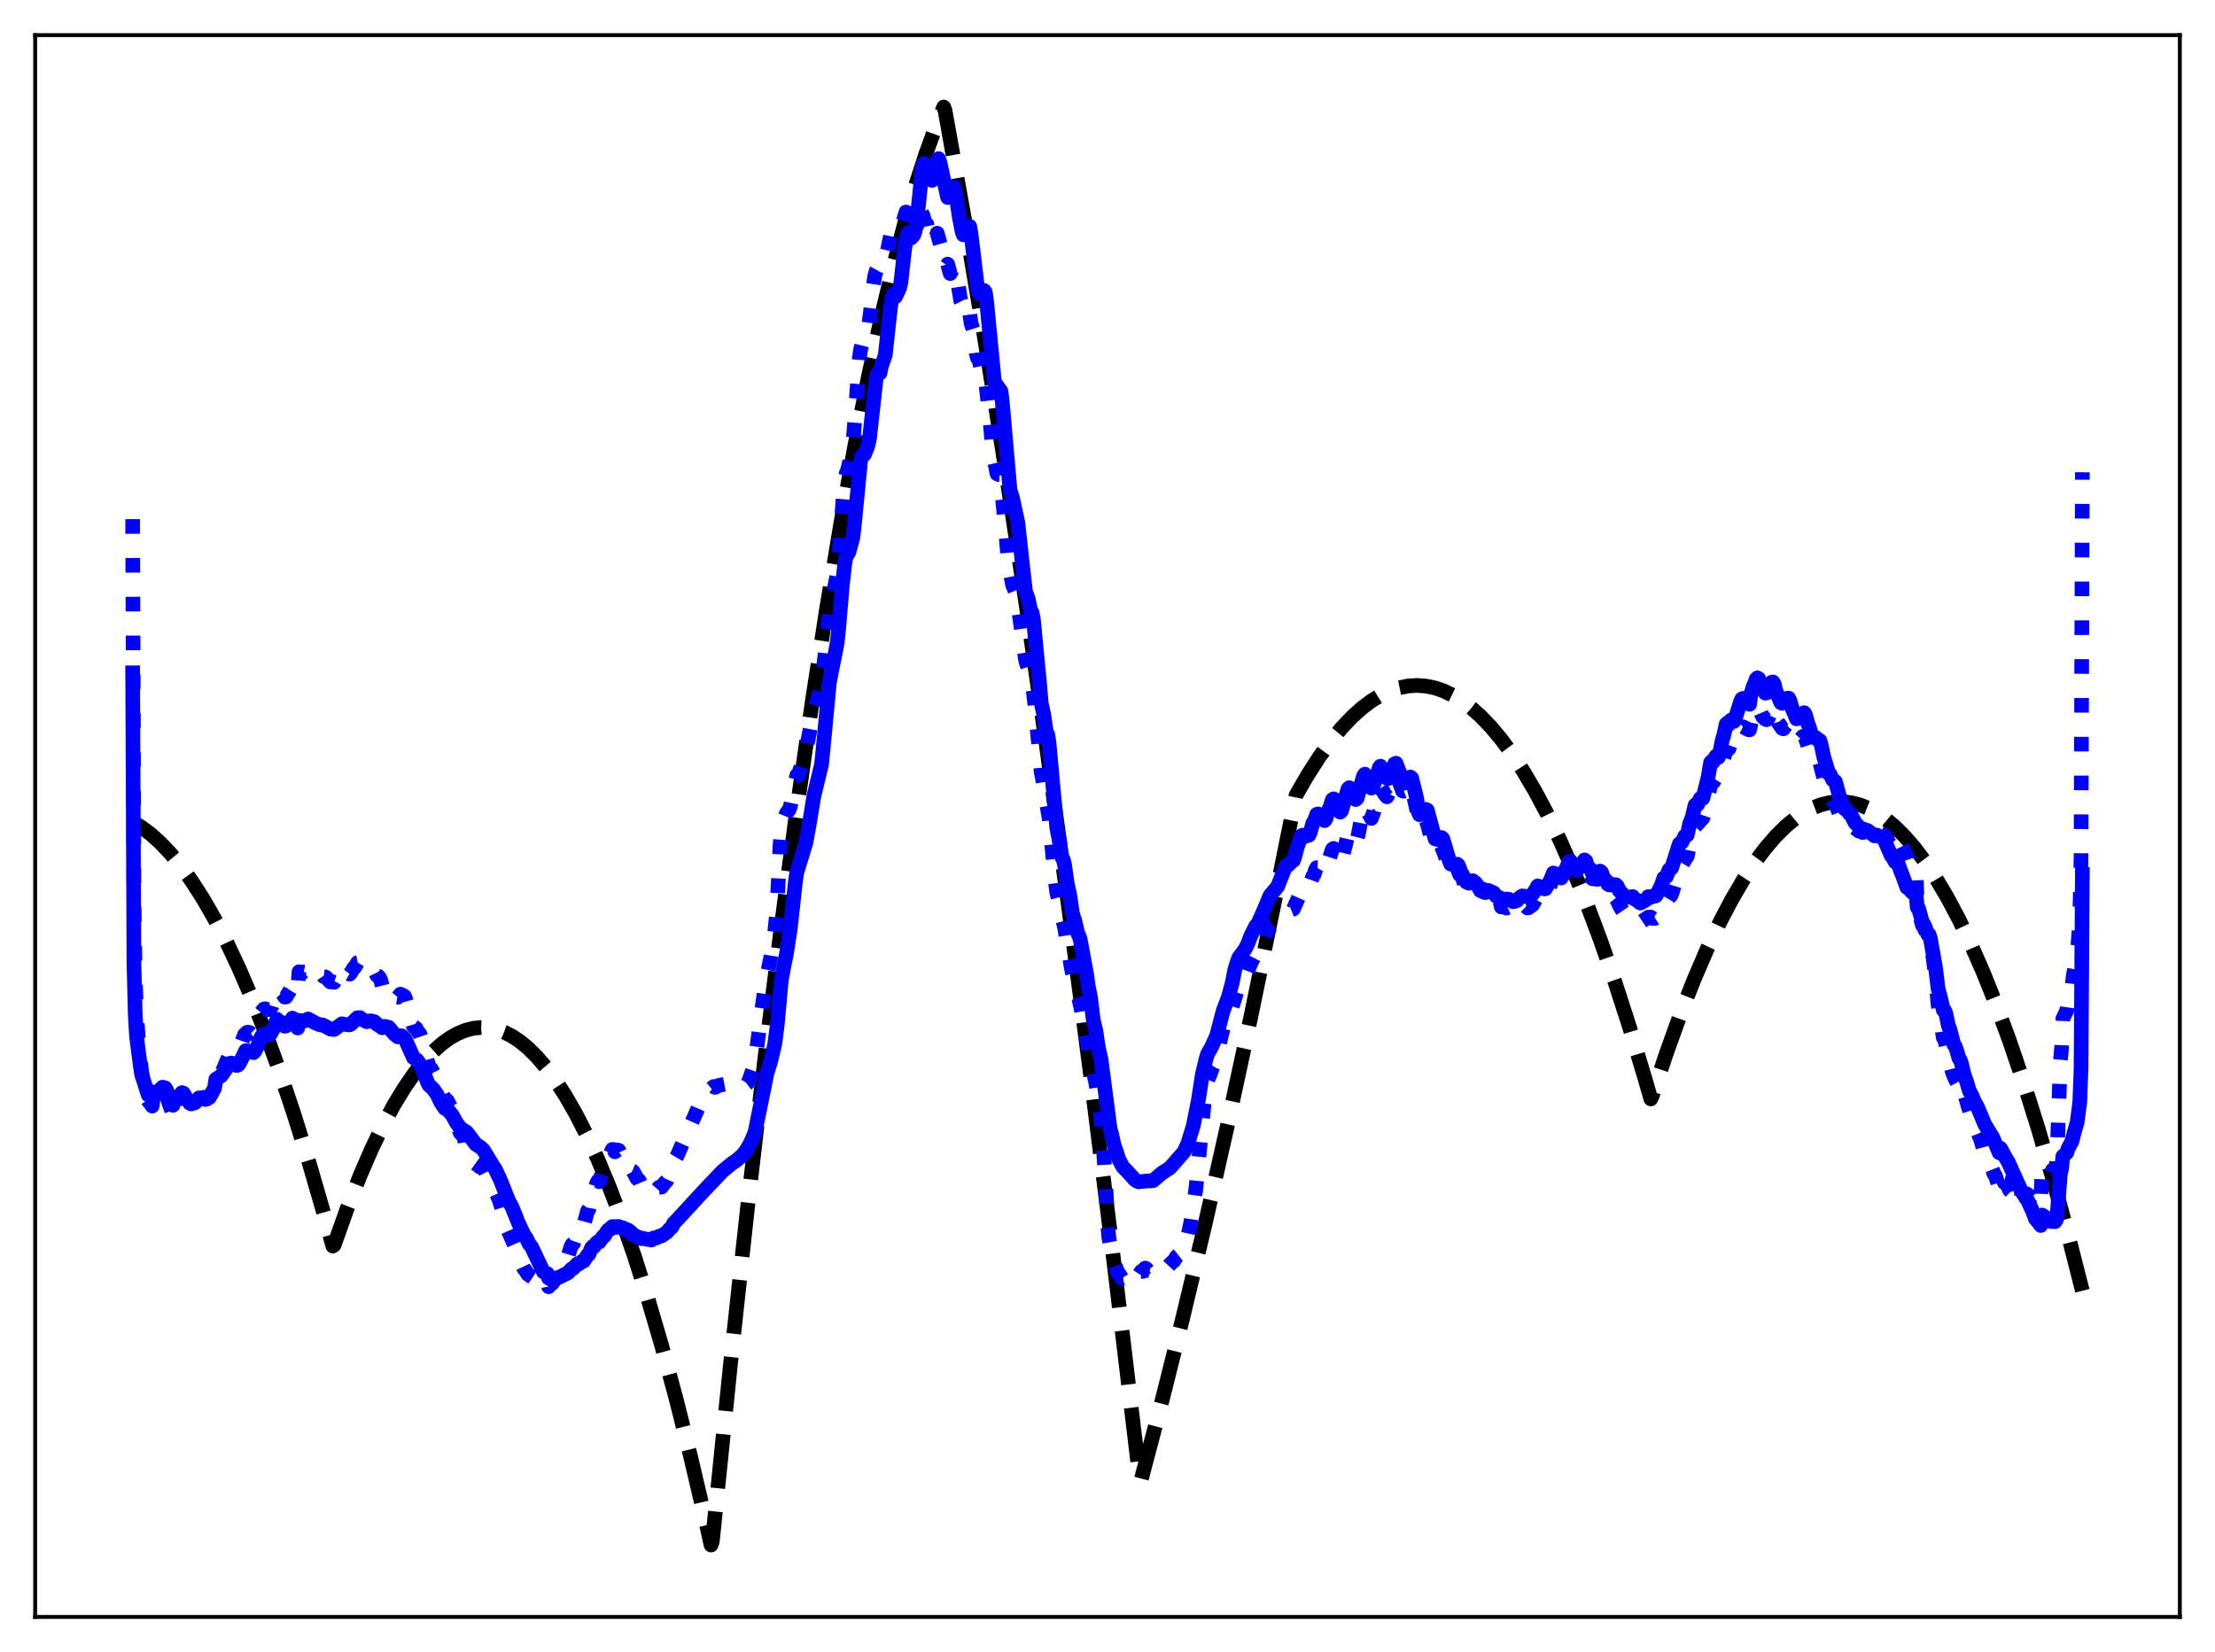<?xml version="1.0" encoding="utf-8" standalone="no"?>
<!DOCTYPE svg PUBLIC "-//W3C//DTD SVG 1.1//EN"
  "http://www.w3.org/Graphics/SVG/1.1/DTD/svg11.dtd">
<svg xmlns:xlink="http://www.w3.org/1999/xlink" width="453.6pt" height="338.4pt" viewBox="0 0 453.6 338.4" xmlns="http://www.w3.org/2000/svg" version="1.1">
 <defs>
  <style type="text/css">*{stroke-linejoin: round; stroke-linecap: butt}</style>
 </defs>
 <g id="figure_1">
  <g id="patch_1">
   <path d="M 0 338.4 
L 453.6 338.4 
L 453.6 0 
L 0 0 
z
" style="fill: #ffffff"/>
  </g>
  <g id="axes_1">
   <g id="patch_2">
    <path d="M 7.2 331.2 
L 446.4 331.2 
L 446.4 7.2 
L 7.2 7.2 
z
" style="fill: #ffffff"/>
   </g>
   <g id="matplotlib.axis_1"/>
   <g id="matplotlib.axis_2"/>
   <g id="line2d_1">
    <path d="M 27.164 168.352 
L 29.027 169.483 
L 30.89 170.883 
L 32.753 172.551 
L 34.883 174.786 
L 37.012 177.371 
L 39.142 180.307 
L 41.537 184.03 
L 43.933 188.195 
L 46.329 192.805 
L 48.991 198.447 
L 51.652 204.637 
L 54.314 211.374 
L 57.242 219.418 
L 60.17 228.124 
L 63.364 238.378 
L 66.559 249.421 
L 68.156 255.238 
L 68.422 255.049 
L 71.084 247.575 
L 73.745 240.786 
L 76.141 235.262 
L 78.537 230.292 
L 80.666 226.341 
L 82.796 222.828 
L 84.925 219.754 
L 86.788 217.424 
L 88.652 215.429 
L 90.515 213.771 
L 92.112 212.616 
L 93.709 211.708 
L 95.306 211.047 
L 96.903 210.632 
L 98.5 210.464 
L 100.097 210.543 
L 101.695 210.868 
L 103.292 211.44 
L 104.889 212.259 
L 106.486 213.324 
L 108.083 214.636 
L 109.946 216.478 
L 111.809 218.656 
L 113.673 221.17 
L 115.802 224.454 
L 117.932 228.177 
L 120.061 232.338 
L 122.457 237.543 
L 124.852 243.303 
L 127.248 249.619 
L 129.91 257.286 
L 132.572 265.639 
L 135.5 275.619 
L 138.428 286.428 
L 141.356 298.065 
L 144.55 311.706 
L 145.615 316.473 
L 145.881 315.711 
L 149.607 279.267 
L 153.068 247.465 
L 156.528 217.627 
L 159.988 189.752 
L 163.183 165.764 
L 166.377 143.449 
L 169.305 124.463 
L 172.233 106.883 
L 175.161 90.708 
L 177.823 77.224 
L 180.484 64.902 
L 182.88 54.805 
L 185.276 45.65 
L 187.405 38.301 
L 189.535 31.697 
L 191.664 25.835 
L 193.261 21.927 
L 193.527 22.614 
L 197.52 44.967 
L 201.513 68.595 
L 205.772 95.201 
L 210.031 123.257 
L 214.289 152.762 
L 218.815 185.699 
L 223.34 220.272 
L 228.131 258.662 
L 232.922 298.887 
L 233.455 303.47 
L 233.721 303.001 
L 237.98 286.855 
L 242.239 269.848 
L 246.764 250.837 
L 251.289 230.855 
L 256.08 208.64 
L 260.871 185.336 
L 265.396 162.903 
L 267.792 158.751 
L 270.188 155.023 
L 272.583 151.717 
L 274.713 149.134 
L 276.842 146.885 
L 278.972 144.969 
L 280.835 143.568 
L 282.698 142.422 
L 284.561 141.532 
L 286.425 140.897 
L 288.288 140.519 
L 290.151 140.396 
L 292.015 140.529 
L 293.878 140.918 
L 295.741 141.563 
L 297.604 142.463 
L 299.468 143.619 
L 301.331 145.032 
L 303.194 146.699 
L 305.324 148.919 
L 307.453 151.472 
L 309.583 154.359 
L 311.978 158.007 
L 314.374 162.078 
L 316.769 166.571 
L 319.431 172.06 
L 322.093 178.071 
L 324.755 184.603 
L 327.683 192.392 
L 330.611 200.813 
L 333.805 210.719 
L 336.999 221.378 
L 338.064 225.097 
L 338.33 224.547 
L 341.258 215.718 
L 344.186 207.588 
L 346.848 200.802 
L 349.51 194.593 
L 352.172 188.961 
L 354.567 184.386 
L 356.963 180.277 
L 359.359 176.636 
L 361.488 173.792 
L 363.617 171.317 
L 365.747 169.211 
L 367.61 167.671 
L 369.473 166.414 
L 371.337 165.439 
L 372.934 164.829 
L 374.531 164.426 
L 376.128 164.231 
L 377.725 164.244 
L 379.322 164.464 
L 380.919 164.892 
L 382.516 165.528 
L 384.38 166.532 
L 386.243 167.819 
L 388.106 169.388 
L 389.969 171.24 
L 392.099 173.703 
L 394.228 176.535 
L 396.358 179.736 
L 398.753 183.778 
L 401.149 188.288 
L 403.545 193.265 
L 406.207 199.343 
L 408.868 205.998 
L 411.53 213.229 
L 414.458 221.851 
L 417.386 231.17 
L 420.58 242.132 
L 423.775 253.925 
L 426.436 264.387 
L 426.436 264.387 
" clip-path="url(#pb75cf76397)" style="fill: none; stroke-dasharray: 11.1,4.8; stroke-dashoffset: 0; stroke: #000000; stroke-width: 3"/>
   </g>
   <g id="line2d_2">
    <path d="M 27.164 106.338 
L 27.43 183.738 
L 27.696 200.415 
L 27.962 207.748 
L 28.495 214.915 
L 29.027 219.712 
L 29.559 222.222 
L 30.092 225.036 
L 30.358 225.508 
L 30.624 225.734 
L 31.156 226.562 
L 31.423 224.572 
L 31.955 225.242 
L 32.221 225.288 
L 32.487 225.196 
L 32.753 224.351 
L 33.02 223.927 
L 33.818 223.846 
L 34.084 224.391 
L 34.883 226.783 
L 35.415 228.041 
L 35.681 224.822 
L 36.214 224.755 
L 36.48 224.823 
L 36.746 224.723 
L 37.012 224.202 
L 37.279 224.143 
L 38.343 225.829 
L 38.609 226.57 
L 38.876 226.882 
L 39.674 227.054 
L 39.94 226.086 
L 40.207 225.575 
L 40.739 225.194 
L 41.005 225.194 
L 41.271 224.846 
L 41.537 224.783 
L 42.07 225.195 
L 42.868 224.813 
L 43.401 223.843 
L 43.667 223.369 
L 43.933 223.142 
L 44.199 221.214 
L 44.465 220.802 
L 44.998 220.442 
L 45.264 220.069 
L 46.861 216.383 
L 47.393 215.712 
L 47.926 215.685 
L 48.192 215.805 
L 48.458 215.116 
L 49.257 214.2 
L 50.055 211.976 
L 50.588 211.456 
L 50.854 211.419 
L 51.12 211.495 
L 51.386 211.726 
L 51.919 211.314 
L 52.451 210.613 
L 52.717 208.901 
L 53.249 207.671 
L 54.048 206.676 
L 54.314 206.624 
L 54.58 206.767 
L 55.113 206.781 
L 55.645 206.151 
L 56.71 202.493 
L 58.041 203.753 
L 58.307 204.239 
L 58.573 204.206 
L 59.638 202.449 
L 59.904 201.588 
L 60.17 201.387 
L 60.703 202.415 
L 60.969 202.617 
L 61.235 199.042 
L 61.501 199.279 
L 61.767 199.357 
L 62.033 199.087 
L 62.3 199.135 
L 62.832 198.835 
L 63.098 198.53 
L 64.429 199.512 
L 64.695 199.532 
L 65.228 199.925 
L 65.76 199.547 
L 66.026 199.648 
L 66.292 200.041 
L 66.559 200.073 
L 66.825 200.224 
L 67.623 201.133 
L 68.156 201.116 
L 68.422 201.205 
L 69.22 199.793 
L 69.487 199.633 
L 69.753 198.621 
L 70.019 198.497 
L 70.285 198.659 
L 70.551 199.124 
L 70.817 199.266 
L 71.35 199.386 
L 71.616 199.541 
L 71.882 199.21 
L 72.415 198.303 
L 72.681 198.096 
L 73.213 197.164 
L 73.479 197.111 
L 74.012 197.61 
L 74.278 197.691 
L 74.544 197.939 
L 74.81 198.459 
L 75.076 198.536 
L 75.609 198.245 
L 75.875 198.501 
L 76.407 198.507 
L 76.673 198.79 
L 77.206 199.844 
L 77.472 199.962 
L 77.738 200.269 
L 78.004 200.89 
L 78.271 201.92 
L 78.537 201.537 
L 78.803 201.401 
L 79.069 201.637 
L 79.335 201.685 
L 79.601 201.615 
L 79.868 201.95 
L 80.4 203.182 
L 80.932 203.753 
L 81.199 204.222 
L 81.465 204.268 
L 81.997 203.633 
L 82.796 204.022 
L 83.062 204.596 
L 83.86 207.512 
L 84.659 210.237 
L 85.191 210.618 
L 85.724 211.524 
L 85.99 211.803 
L 86.256 212.59 
L 86.788 214.908 
L 87.321 216.653 
L 87.853 218.465 
L 88.385 219.035 
L 89.45 220.973 
L 89.983 222.713 
L 90.515 223.808 
L 91.047 225.044 
L 91.58 225.422 
L 92.644 227.426 
L 93.177 229.308 
L 94.241 232.045 
L 95.04 232.873 
L 95.306 234.565 
L 95.572 234.725 
L 95.839 235.143 
L 96.371 236.387 
L 97.169 238.212 
L 97.702 238.595 
L 97.968 238.684 
L 98.234 239.026 
L 98.767 239.075 
L 99.033 239.287 
L 99.831 240.865 
L 101.695 244.567 
L 102.227 245.781 
L 103.025 248.356 
L 103.558 250.145 
L 103.824 251.542 
L 105.421 255.182 
L 106.22 257.568 
L 107.284 259.855 
L 107.551 260.132 
L 108.083 261.004 
L 109.68 262.078 
L 110.212 262.651 
L 110.479 262.79 
L 110.745 262.745 
L 111.011 262.814 
L 111.543 262.485 
L 111.809 262.236 
L 112.076 262.232 
L 112.342 263.565 
L 112.874 262.924 
L 113.14 262.839 
L 113.673 262.002 
L 113.939 261.475 
L 114.205 261.202 
L 115.802 257.954 
L 116.068 257.427 
L 116.335 257.257 
L 116.867 255.552 
L 117.133 254.935 
L 117.399 254.754 
L 118.198 252.496 
L 118.464 252.541 
L 119.263 250.937 
L 119.529 250.969 
L 120.327 248.018 
L 120.593 247.675 
L 121.126 244.747 
L 121.392 244.079 
L 121.658 244.15 
L 122.191 242.372 
L 122.457 241.894 
L 122.723 242.056 
L 123.521 239.55 
L 123.788 239.347 
L 124.32 237.395 
L 124.586 236.752 
L 124.852 236.691 
L 125.385 235.45 
L 125.651 235.458 
L 125.917 235.933 
L 126.449 235.554 
L 126.716 235.626 
L 126.982 236.197 
L 127.248 236.23 
L 127.78 236.69 
L 128.047 237.331 
L 128.579 237.608 
L 128.845 237.952 
L 129.111 238.531 
L 129.377 239.815 
L 129.644 239.929 
L 130.442 241.399 
L 130.708 241.605 
L 130.975 241.97 
L 131.241 242.594 
L 131.773 242.78 
L 132.039 243.075 
L 132.305 243.567 
L 132.838 243.647 
L 133.104 243.879 
L 133.37 244.261 
L 133.636 243.742 
L 133.903 243.582 
L 134.435 243.784 
L 134.967 243.178 
L 135.5 243.15 
L 136.032 242.367 
L 136.564 241.83 
L 137.097 240.607 
L 137.629 239.698 
L 137.895 238.322 
L 138.428 237.152 
L 138.694 236.707 
L 139.492 234.868 
L 140.025 233.684 
L 143.219 226.357 
L 144.284 224.683 
L 145.615 222.998 
L 146.147 222.549 
L 146.413 222.732 
L 147.212 222.315 
L 148.543 222.068 
L 149.341 222.088 
L 150.406 222.699 
L 152.269 222.511 
L 153.068 221.897 
L 153.334 221.438 
L 154.399 218.441 
L 154.665 217.075 
L 155.996 206.948 
L 156.794 201.249 
L 157.859 195.963 
L 158.657 190.863 
L 158.924 188.302 
L 159.19 184.452 
L 159.722 173.364 
L 159.988 170.011 
L 160.255 168.545 
L 161.053 166.57 
L 161.585 165.88 
L 161.852 165.182 
L 163.183 158.791 
L 163.449 158.845 
L 165.046 153.83 
L 166.377 146.816 
L 166.909 144.949 
L 167.441 143.278 
L 168.24 140.356 
L 169.039 133.275 
L 169.837 125.875 
L 171.434 117.644 
L 171.967 111.212 
L 172.765 100.642 
L 173.297 96.927 
L 173.564 96.304 
L 174.362 93.064 
L 174.628 91.375 
L 175.161 84.544 
L 175.959 73.542 
L 176.225 71.657 
L 176.492 70.589 
L 177.29 69.235 
L 177.556 68.441 
L 177.823 67.283 
L 178.355 63.122 
L 178.887 58.246 
L 179.153 56.462 
L 179.42 55.502 
L 179.686 55.023 
L 180.751 54.655 
L 181.017 54.193 
L 181.815 50.987 
L 182.348 48.372 
L 182.614 47.984 
L 183.146 47.886 
L 183.412 47.668 
L 183.945 48.008 
L 184.211 47.676 
L 185.542 43.427 
L 185.808 43.57 
L 186.074 44.083 
L 186.34 44.293 
L 186.607 44.282 
L 187.139 45.71 
L 187.405 45.634 
L 187.671 45.104 
L 187.937 45.183 
L 188.204 45.112 
L 188.736 43.626 
L 189.002 44.052 
L 189.268 45.13 
L 189.535 45.704 
L 189.801 45.929 
L 190.333 48.484 
L 190.599 48.697 
L 190.865 48.246 
L 191.398 49.209 
L 191.93 47.773 
L 192.729 50.62 
L 192.995 50.87 
L 193.527 54.148 
L 193.793 54.476 
L 194.06 54.106 
L 194.592 56.04 
L 194.858 55.572 
L 195.124 54.758 
L 195.923 57.858 
L 196.189 58.103 
L 196.721 61.505 
L 196.988 62.035 
L 197.254 61.882 
L 197.52 62.304 
L 197.786 63.402 
L 198.052 63.237 
L 198.319 62.706 
L 198.585 64.118 
L 198.851 66.17 
L 199.383 67.824 
L 199.916 72.397 
L 200.182 73.356 
L 200.448 73.472 
L 200.98 76.073 
L 201.247 76.113 
L 201.513 75.882 
L 201.779 77.575 
L 202.311 82.294 
L 202.577 84.244 
L 203.376 93.39 
L 203.908 95.648 
L 204.175 97.045 
L 204.441 97.183 
L 204.707 97.196 
L 204.973 98.498 
L 206.57 115.833 
L 207.369 119.823 
L 208.167 121.727 
L 210.031 135.258 
L 211.361 139.7 
L 211.894 144.023 
L 213.225 158.168 
L 213.491 159.466 
L 214.023 162.813 
L 214.822 167.43 
L 216.153 180.87 
L 216.419 182.858 
L 216.685 183.904 
L 217.217 186.861 
L 218.016 189.936 
L 219.347 198.05 
L 219.879 200.577 
L 220.678 203.853 
L 220.944 204.496 
L 221.476 207.036 
L 222.807 214.282 
L 223.34 216.686 
L 223.872 219.381 
L 224.404 221.781 
L 225.469 228.952 
L 226.001 235.761 
L 226.534 244.469 
L 226.8 250.318 
L 227.066 253.416 
L 227.865 257.667 
L 228.929 260.779 
L 229.196 260.939 
L 229.728 261.81 
L 229.994 261.696 
L 230.26 261.284 
L 230.527 261.382 
L 230.793 261.669 
L 231.325 261.086 
L 231.591 261.265 
L 231.857 261.594 
L 232.39 261.231 
L 232.922 261.599 
L 233.721 260.407 
L 233.987 260.426 
L 234.519 259.742 
L 234.785 259.895 
L 235.052 260.233 
L 235.584 260.342 
L 236.116 260.829 
L 236.649 260.165 
L 237.181 260.11 
L 237.713 259.323 
L 238.246 259.405 
L 238.512 259.14 
L 238.778 259.106 
L 239.311 259.302 
L 239.843 258.722 
L 240.375 258.312 
L 240.908 257.412 
L 241.44 256.996 
L 242.505 255.492 
L 243.303 252.966 
L 243.836 250.52 
L 244.634 245.357 
L 244.9 243.454 
L 246.764 224.149 
L 247.296 221.292 
L 247.828 220.019 
L 248.361 218.517 
L 248.627 218.093 
L 249.159 216.15 
L 250.224 211.695 
L 250.49 210.661 
L 251.023 209.568 
L 251.555 208.145 
L 251.821 207.791 
L 252.353 206.169 
L 253.418 202.685 
L 253.684 201.991 
L 254.217 201.361 
L 254.749 200.348 
L 255.281 199.524 
L 256.08 197.46 
L 257.145 195.367 
L 257.411 195.088 
L 258.476 193.193 
L 259.274 191.171 
L 260.073 189.777 
L 261.67 188.785 
L 262.202 188.181 
L 262.735 187.518 
L 263.267 186.842 
L 264.864 186.204 
L 265.929 183.807 
L 266.461 182.454 
L 266.727 182.357 
L 266.993 182.429 
L 267.526 181.918 
L 268.058 181.731 
L 268.857 179.48 
L 269.123 179.102 
L 269.389 178.189 
L 269.655 177.717 
L 269.921 177.721 
L 270.188 178.142 
L 270.454 178.104 
L 270.986 178.336 
L 271.252 178.584 
L 271.785 177.247 
L 272.849 173.947 
L 273.116 173.78 
L 273.382 176.082 
L 273.914 176.271 
L 274.18 176.458 
L 274.447 176.839 
L 274.713 176.293 
L 275.245 174.177 
L 275.511 173.191 
L 276.044 170.879 
L 276.31 170.586 
L 276.576 171.268 
L 276.842 171.464 
L 277.641 172.596 
L 277.907 171.897 
L 278.173 170.861 
L 278.972 166.545 
L 279.238 165.67 
L 279.504 165.213 
L 279.77 165.917 
L 280.569 167.072 
L 280.835 167.638 
L 281.367 166.216 
L 282.432 161.683 
L 282.698 161.392 
L 282.964 161.826 
L 283.231 162.013 
L 283.497 162.583 
L 284.029 163.221 
L 284.561 162.147 
L 285.626 158.777 
L 285.892 158.907 
L 286.691 160.553 
L 287.223 162.004 
L 287.489 162.07 
L 287.756 161.971 
L 288.288 161.362 
L 288.554 160.669 
L 288.82 160.632 
L 289.087 161.21 
L 290.151 166.029 
L 290.417 168.996 
L 290.684 169.21 
L 291.216 169.19 
L 291.482 168.899 
L 291.748 168.264 
L 292.015 168.038 
L 292.281 168.655 
L 293.612 173.634 
L 294.41 174.414 
L 294.676 174.064 
L 294.943 173.528 
L 295.209 173.328 
L 296.273 176.232 
L 296.54 177.408 
L 296.806 178.049 
L 297.338 178.112 
L 297.604 178.603 
L 297.871 178.51 
L 298.137 177.929 
L 298.403 177.803 
L 298.935 179.184 
L 299.201 179.281 
L 299.468 179.615 
L 299.734 180.564 
L 300 180.945 
L 300.266 180.723 
L 300.532 180.762 
L 300.799 181.251 
L 301.065 181.073 
L 301.331 180.393 
L 301.597 180.199 
L 301.863 180.808 
L 302.129 181.027 
L 302.396 180.845 
L 302.662 181.104 
L 302.928 181.993 
L 303.194 182.44 
L 303.46 182.121 
L 303.727 182.137 
L 303.993 182.701 
L 304.259 182.799 
L 304.525 182.309 
L 304.791 182.152 
L 305.324 183.121 
L 305.59 182.936 
L 305.856 182.978 
L 306.388 184.206 
L 306.655 184.037 
L 306.921 184.055 
L 307.187 184.654 
L 307.453 185.787 
L 307.985 185.256 
L 308.518 186.012 
L 309.05 185.762 
L 309.583 186.639 
L 310.115 186.338 
L 310.381 186.593 
L 310.647 186.659 
L 311.18 185.871 
L 311.978 185.818 
L 312.244 185.612 
L 312.511 185.706 
L 312.777 185.972 
L 313.043 185.936 
L 313.575 185.527 
L 313.841 185.358 
L 314.906 183.526 
L 315.705 183.232 
L 315.971 183.706 
L 316.237 183.717 
L 316.503 183.4 
L 317.568 181.102 
L 317.834 180.153 
L 318.1 179.646 
L 318.367 179.529 
L 318.633 179.632 
L 318.899 179.358 
L 319.697 179.872 
L 320.23 178.845 
L 321.295 176.314 
L 321.561 176.33 
L 321.827 176.878 
L 322.093 176.859 
L 322.892 178.318 
L 323.69 177.327 
L 324.223 176.954 
L 324.489 176.736 
L 324.755 177.006 
L 325.021 177.862 
L 325.287 178.146 
L 326.086 179.991 
L 327.151 180.115 
L 327.417 179.853 
L 327.949 180.229 
L 328.481 181.73 
L 329.014 182.45 
L 329.28 183.139 
L 329.812 183.601 
L 330.079 183.597 
L 330.345 183.835 
L 330.611 183.724 
L 331.143 184.373 
L 331.676 185.564 
L 332.208 186.475 
L 332.74 187.264 
L 333.007 187.381 
L 333.805 187.184 
L 336.201 188.775 
L 337.532 187.873 
L 338.064 187.85 
L 338.33 188.105 
L 338.863 188.127 
L 339.661 187.595 
L 340.992 185.55 
L 341.258 185.399 
L 341.524 184.258 
L 341.791 183.803 
L 342.057 183.582 
L 342.323 183.175 
L 342.855 181.447 
L 344.186 177.368 
L 344.452 177.087 
L 345.251 175.78 
L 345.517 175.424 
L 346.049 172.882 
L 347.114 169.321 
L 348.445 167.844 
L 348.711 167.587 
L 348.977 166.802 
L 350.308 160.737 
L 350.575 160.359 
L 350.841 160.22 
L 351.373 159.371 
L 351.905 159.187 
L 352.172 158.458 
L 353.236 154.437 
L 353.503 153.712 
L 353.769 153.407 
L 354.035 153.386 
L 354.301 152.657 
L 355.1 152.432 
L 355.366 152.066 
L 355.898 150.721 
L 356.431 149.375 
L 356.963 148.873 
L 358.028 149.457 
L 358.294 149.491 
L 358.826 147.07 
L 359.625 144.986 
L 360.157 144.924 
L 360.956 146.803 
L 361.222 146.978 
L 361.488 147.291 
L 361.754 147.419 
L 362.02 147.294 
L 362.553 146.148 
L 362.819 144.938 
L 363.085 145.116 
L 363.351 145.475 
L 364.15 147.986 
L 364.948 149.187 
L 365.215 149.281 
L 365.747 148.569 
L 366.013 148.422 
L 366.279 148.605 
L 366.545 149.035 
L 366.812 149.863 
L 367.078 150.099 
L 367.876 151.76 
L 368.143 151.817 
L 368.409 151.678 
L 369.207 150.83 
L 369.473 150.836 
L 369.74 151.246 
L 371.071 155.315 
L 371.337 155.124 
L 371.603 155.233 
L 372.135 155.742 
L 372.401 155.861 
L 372.668 156.179 
L 373.2 158.241 
L 373.999 161.406 
L 374.531 162.904 
L 374.797 163.161 
L 375.329 164.114 
L 375.862 164.613 
L 376.927 167.278 
L 377.459 168.335 
L 377.725 168.568 
L 377.991 168.639 
L 378.257 168.924 
L 379.056 169.193 
L 379.588 169.903 
L 379.855 169.6 
L 380.653 170.23 
L 381.185 170.395 
L 381.452 170.527 
L 381.984 170.459 
L 383.049 171.015 
L 383.847 171.886 
L 384.113 170.45 
L 384.646 170.796 
L 384.912 170.673 
L 385.444 170.79 
L 385.711 171.057 
L 385.977 171.139 
L 386.509 171.963 
L 386.775 172.61 
L 387.84 173.749 
L 388.106 173.741 
L 388.372 171.979 
L 388.639 172.026 
L 389.171 172.647 
L 389.437 172.968 
L 389.703 173.527 
L 390.236 174.919 
L 390.768 175.852 
L 391.034 176.567 
L 391.3 176.871 
L 391.567 176.939 
L 391.833 177.182 
L 392.099 177.836 
L 392.365 177.955 
L 392.631 185.693 
L 393.43 188.565 
L 393.696 189.58 
L 393.962 189.916 
L 394.761 191.706 
L 395.027 191.784 
L 395.293 192.633 
L 395.559 193.872 
L 396.358 199.849 
L 396.89 205.774 
L 397.955 212.537 
L 398.221 212.855 
L 398.753 215.196 
L 399.286 217.517 
L 399.818 219.604 
L 400.351 220.92 
L 400.883 221.92 
L 401.149 221.087 
L 401.415 221.494 
L 402.214 223.669 
L 403.012 226.484 
L 404.077 229.74 
L 405.674 233.557 
L 406.207 235.531 
L 406.739 236.684 
L 407.271 238.054 
L 407.537 238.341 
L 408.07 239.674 
L 408.336 240.426 
L 408.602 240.789 
L 409.401 243.157 
L 409.667 240.483 
L 410.465 242.244 
L 410.732 242.286 
L 410.998 242.625 
L 411.53 243.785 
L 411.796 244.036 
L 412.329 245.386 
L 412.595 246.092 
L 412.861 246.132 
L 413.66 246.67 
L 413.926 244.95 
L 414.192 244.87 
L 414.724 245.125 
L 414.991 244.528 
L 415.257 244.666 
L 415.789 245.356 
L 416.055 244.928 
L 416.321 245.145 
L 416.854 245.879 
L 417.12 245.252 
L 417.919 246.081 
L 418.185 239.376 
L 418.451 239.377 
L 418.983 240.007 
L 419.249 239.573 
L 420.048 240.329 
L 420.314 239.671 
L 420.847 239.713 
L 421.113 238.576 
L 421.379 233.363 
L 421.911 217.533 
L 422.177 214.716 
L 422.444 208.641 
L 423.242 206.994 
L 423.508 205.092 
L 424.307 202.356 
L 424.573 199.872 
L 425.372 195.737 
L 425.904 188.558 
L 426.17 175.187 
L 426.436 96.737 
L 426.436 96.737 
" clip-path="url(#pb75cf76397)" style="fill: none; stroke-dasharray: 3,4.95; stroke-dashoffset: 0; stroke: #0000ff; stroke-width: 3"/>
   </g>
   <g id="line2d_3">
    <path d="M 27.164 137.821 
L 27.43 197.323 
L 27.696 207.89 
L 27.962 212.305 
L 28.761 218.536 
L 29.027 220.13 
L 30.358 224.28 
L 30.89 224.721 
L 31.156 224.713 
L 31.423 223.659 
L 31.955 224.173 
L 32.487 224.025 
L 33.02 222.939 
L 33.286 222.69 
L 33.818 222.821 
L 34.084 223.209 
L 34.617 224.819 
L 35.149 226.093 
L 35.415 226.402 
L 35.681 225.352 
L 36.214 224.963 
L 37.279 223.806 
L 37.545 223.904 
L 38.077 224.8 
L 38.876 225.997 
L 39.142 226.124 
L 39.94 225.879 
L 40.739 224.888 
L 41.005 225.063 
L 41.804 224.794 
L 42.07 225.168 
L 42.336 225.112 
L 43.135 224.29 
L 43.933 222.903 
L 44.199 221.062 
L 45.264 220.389 
L 45.796 219.657 
L 46.329 218.874 
L 47.127 217.788 
L 47.393 217.744 
L 47.926 217.959 
L 48.192 218.002 
L 48.458 218.247 
L 48.724 218.181 
L 48.991 217.892 
L 49.789 216.307 
L 50.321 215.203 
L 50.854 215.285 
L 51.386 215.429 
L 51.919 215.619 
L 52.185 215.336 
L 52.717 214.334 
L 53.516 212.335 
L 53.782 211.952 
L 54.58 211.731 
L 55.113 212.005 
L 55.379 211.802 
L 55.911 210.851 
L 56.444 209.548 
L 56.71 208.771 
L 57.242 209.332 
L 57.775 209.449 
L 58.307 210.202 
L 58.573 210.158 
L 58.839 209.787 
L 59.372 209.464 
L 59.904 208.544 
L 60.17 208.718 
L 60.969 210.572 
L 61.235 208.999 
L 61.501 209.24 
L 61.767 209.288 
L 62.033 209.076 
L 62.566 209.066 
L 63.098 208.717 
L 64.429 209.465 
L 65.494 209.914 
L 66.026 209.927 
L 67.091 210.475 
L 67.623 210.771 
L 68.422 210.87 
L 70.019 209.71 
L 70.551 209.818 
L 71.35 209.933 
L 71.616 209.913 
L 71.882 209.769 
L 72.947 208.696 
L 73.213 208.457 
L 73.745 208.452 
L 74.012 208.767 
L 74.544 208.99 
L 75.076 209.288 
L 75.875 209.095 
L 76.673 209.279 
L 77.206 209.822 
L 77.738 210.117 
L 78.271 210.522 
L 78.803 210.231 
L 79.601 210.418 
L 80.134 211.073 
L 80.666 211.724 
L 81.465 212.387 
L 81.997 212.151 
L 82.263 212.182 
L 82.529 212.496 
L 82.796 212.633 
L 83.062 213.046 
L 84.659 216.627 
L 85.457 217.195 
L 86.256 218.384 
L 87.587 221.77 
L 87.853 222.283 
L 88.652 222.99 
L 89.45 224.106 
L 90.249 225.755 
L 91.047 226.993 
L 91.846 227.462 
L 92.644 228.467 
L 93.443 229.933 
L 94.241 231.041 
L 95.572 231.922 
L 96.105 232.605 
L 97.436 234.39 
L 98.5 235.06 
L 99.033 235.612 
L 100.896 238.697 
L 101.428 239.476 
L 102.493 241.747 
L 104.09 245.818 
L 104.889 247.323 
L 106.22 250.629 
L 107.284 252.899 
L 107.817 253.65 
L 108.349 254.78 
L 108.881 255.437 
L 111.277 260.52 
L 111.809 260.803 
L 112.076 260.879 
L 112.342 261.784 
L 112.874 261.829 
L 113.939 261.78 
L 114.471 261.646 
L 116.335 260.708 
L 116.867 260.094 
L 117.133 259.862 
L 117.399 259.803 
L 118.198 258.908 
L 118.464 258.938 
L 119.263 258.304 
L 119.529 258.324 
L 120.327 257.08 
L 120.593 256.931 
L 121.126 255.62 
L 121.392 255.319 
L 121.658 255.342 
L 122.191 254.551 
L 122.457 254.334 
L 122.723 254.401 
L 123.521 253.259 
L 123.788 253.158 
L 124.32 252.229 
L 124.586 251.914 
L 124.852 251.868 
L 125.385 251.241 
L 125.651 251.231 
L 125.917 251.435 
L 126.449 251.21 
L 126.716 251.223 
L 126.982 251.461 
L 127.514 251.483 
L 127.78 251.591 
L 128.047 251.858 
L 128.579 251.922 
L 129.111 252.315 
L 129.377 252.847 
L 129.644 252.839 
L 130.442 253.334 
L 130.975 253.476 
L 131.241 253.716 
L 131.773 253.671 
L 132.572 253.865 
L 133.104 253.893 
L 133.37 254.011 
L 133.636 253.682 
L 133.903 253.551 
L 134.435 253.577 
L 134.967 253.209 
L 135.5 253.157 
L 136.298 252.577 
L 136.564 252.424 
L 137.097 251.775 
L 137.629 251.326 
L 137.895 250.669 
L 138.428 250.092 
L 138.96 249.539 
L 143.751 244.332 
L 144.55 243.477 
L 148.01 239.852 
L 149.873 238.321 
L 150.672 237.797 
L 152.003 236.673 
L 152.801 235.66 
L 153.6 234.269 
L 154.399 232.496 
L 154.665 231.672 
L 157.06 219.881 
L 157.859 217.272 
L 158.657 213.866 
L 159.19 209.764 
L 159.988 200.867 
L 160.521 197.921 
L 161.053 195.377 
L 161.852 190.085 
L 162.916 180.366 
L 163.183 178.666 
L 164.247 175.223 
L 165.046 172.564 
L 165.844 168.129 
L 166.643 163.194 
L 168.24 156.57 
L 168.772 151.203 
L 169.837 139.848 
L 170.369 137.081 
L 171.168 133.154 
L 171.434 131.703 
L 171.7 129.333 
L 172.499 119.864 
L 173.031 115.219 
L 173.297 113.944 
L 173.83 113.128 
L 174.628 110.23 
L 174.895 108.163 
L 176.225 94.49 
L 176.492 93.431 
L 176.758 93.186 
L 177.024 93.114 
L 177.556 91.783 
L 177.823 90.958 
L 178.089 89.549 
L 179.42 77.493 
L 179.686 76.489 
L 179.952 76.346 
L 180.218 76.408 
L 180.484 75.062 
L 181.283 72.757 
L 182.348 63.048 
L 182.614 61.205 
L 182.88 60.377 
L 183.146 60.396 
L 183.412 60.752 
L 183.945 59.616 
L 184.211 58.989 
L 184.477 57.95 
L 185.276 50.802 
L 185.808 47.913 
L 186.074 47.601 
L 186.34 47.96 
L 186.607 48.741 
L 187.139 48.115 
L 187.405 47.318 
L 187.671 46.077 
L 188.736 35.825 
L 189.002 33.751 
L 189.268 33.48 
L 189.535 34.062 
L 189.801 35.343 
L 190.067 35.64 
L 190.599 36.711 
L 190.865 36.951 
L 191.93 32.991 
L 192.196 32.492 
L 192.463 33.214 
L 194.06 40.452 
L 194.592 39.668 
L 194.858 38.709 
L 195.124 38.337 
L 195.391 38.326 
L 195.923 40.948 
L 196.455 44.483 
L 196.988 47.271 
L 197.254 48.096 
L 197.52 47.293 
L 197.786 46.973 
L 198.052 46.401 
L 198.319 46.312 
L 198.585 46.361 
L 198.851 47.875 
L 200.182 58.966 
L 200.448 60.109 
L 201.247 59.472 
L 201.513 59.488 
L 201.779 59.823 
L 202.045 61.754 
L 203.642 78.251 
L 204.973 80.119 
L 205.239 82.146 
L 206.836 100.378 
L 207.369 102.051 
L 208.433 107.04 
L 209.498 116.645 
L 210.031 121.271 
L 210.563 122.63 
L 211.095 125.244 
L 211.361 125.51 
L 211.628 126.895 
L 212.959 140.796 
L 213.225 144.001 
L 213.757 146.442 
L 214.289 150.113 
L 214.556 150.421 
L 214.822 152.137 
L 216.419 169.638 
L 216.951 172.234 
L 217.484 175.656 
L 217.75 176.089 
L 218.016 177.205 
L 218.548 180.996 
L 219.081 183.37 
L 219.613 187.085 
L 220.145 188.733 
L 220.678 191.137 
L 220.944 191.635 
L 221.21 192.419 
L 222.541 199.64 
L 222.807 201.724 
L 223.34 204.422 
L 223.872 208.903 
L 224.404 211.052 
L 224.937 214.587 
L 225.469 216.946 
L 226.268 223.074 
L 227.332 231.244 
L 227.599 232.128 
L 228.131 234.499 
L 229.196 237.628 
L 229.994 239.084 
L 230.793 239.885 
L 232.39 241.641 
L 232.922 241.982 
L 233.188 242.079 
L 234.785 241.915 
L 236.116 241.848 
L 236.649 241.397 
L 237.98 240.261 
L 239.577 239.242 
L 242.505 235.893 
L 243.303 234.083 
L 244.368 230.572 
L 245.433 225.226 
L 246.231 220.027 
L 247.03 216.727 
L 247.296 215.882 
L 248.095 214.48 
L 249.159 212.124 
L 250.49 207.037 
L 251.555 204.222 
L 252.353 201.278 
L 252.886 198.558 
L 253.418 196.893 
L 253.684 196.167 
L 255.015 194.348 
L 255.548 193.281 
L 256.08 191.835 
L 257.145 189.699 
L 257.677 189.06 
L 259.008 186.006 
L 260.073 183.433 
L 261.67 181.555 
L 262.202 180.145 
L 263.267 177.463 
L 263.533 177.19 
L 263.799 177.213 
L 264.065 176.977 
L 264.598 176.318 
L 264.864 176.27 
L 265.13 175.568 
L 265.663 173.515 
L 266.195 172.038 
L 266.461 171.212 
L 266.727 171.066 
L 266.993 171.408 
L 267.26 171.341 
L 267.526 171.047 
L 267.792 170.985 
L 268.058 171.083 
L 268.324 170.477 
L 268.857 168.579 
L 269.123 168.249 
L 269.655 166.798 
L 269.921 166.72 
L 270.188 167.341 
L 270.454 167.56 
L 270.72 167.509 
L 270.986 167.638 
L 271.252 168.084 
L 271.519 167.734 
L 272.051 165.946 
L 272.317 165.446 
L 272.849 163.798 
L 273.116 163.631 
L 273.382 165.323 
L 273.648 165.604 
L 273.914 165.64 
L 274.18 165.789 
L 274.447 166.355 
L 274.713 166.111 
L 276.044 161.596 
L 276.31 161.345 
L 276.842 162.608 
L 277.375 163.071 
L 277.641 163.776 
L 277.907 163.55 
L 279.238 158.932 
L 279.504 158.57 
L 280.036 160.028 
L 280.569 160.647 
L 280.835 161.431 
L 281.101 161.273 
L 281.367 160.613 
L 281.633 159.591 
L 281.9 159.123 
L 282.432 157.28 
L 282.698 156.933 
L 283.231 158.162 
L 283.497 158.586 
L 283.763 158.784 
L 284.029 159.444 
L 284.295 159.468 
L 284.561 159.012 
L 284.828 158.157 
L 285.094 157.687 
L 285.626 156.43 
L 285.892 156.33 
L 286.691 158.436 
L 286.957 158.92 
L 287.223 159.896 
L 287.489 160.428 
L 287.756 160.279 
L 288.022 159.782 
L 288.288 159.709 
L 288.82 159.154 
L 289.087 159.356 
L 290.151 163.67 
L 290.417 166.235 
L 290.684 166.875 
L 290.95 166.784 
L 291.216 166.458 
L 291.748 166.179 
L 292.015 165.788 
L 292.281 165.919 
L 293.878 171.825 
L 294.41 171.975 
L 294.943 171.856 
L 295.209 171.555 
L 295.475 171.797 
L 296.806 176.319 
L 297.072 176.991 
L 298.137 177.251 
L 298.403 177.009 
L 298.669 177.239 
L 299.201 178.716 
L 299.468 179.098 
L 300.266 180.667 
L 300.799 180.908 
L 301.331 180.639 
L 301.597 180.399 
L 302.129 180.789 
L 302.928 181.913 
L 303.194 182.378 
L 303.993 182.788 
L 304.259 182.776 
L 304.791 182.388 
L 305.856 182.863 
L 306.388 183.55 
L 307.187 183.914 
L 307.453 184.607 
L 308.252 184.156 
L 309.05 184.214 
L 309.849 184.704 
L 310.647 184.479 
L 311.18 183.894 
L 311.712 183.508 
L 312.244 183.581 
L 312.777 183.659 
L 313.043 183.834 
L 313.309 183.762 
L 313.841 183.165 
L 314.374 182.405 
L 314.906 181.455 
L 315.439 181.724 
L 315.705 181.676 
L 316.237 182.082 
L 316.503 182.038 
L 317.568 180.171 
L 318.1 178.819 
L 318.367 178.94 
L 318.633 179.306 
L 318.899 179.197 
L 319.165 179.221 
L 319.697 179.847 
L 319.964 179.465 
L 320.496 178.258 
L 320.762 177.879 
L 321.295 176.505 
L 321.561 176.612 
L 321.827 177.228 
L 322.359 177.333 
L 322.892 178.258 
L 323.158 177.964 
L 323.69 177.048 
L 323.956 177.029 
L 324.489 176.141 
L 324.755 176.35 
L 325.021 177.243 
L 325.82 178.221 
L 326.086 178.954 
L 326.352 178.95 
L 326.884 178.566 
L 327.151 178.831 
L 327.683 178.431 
L 327.949 178.643 
L 328.481 180.064 
L 328.748 180.198 
L 329.014 180.496 
L 329.28 181.119 
L 329.546 181.261 
L 330.079 181.107 
L 330.345 181.345 
L 330.877 181.202 
L 331.143 181.413 
L 331.676 182.543 
L 332.208 183.024 
L 332.74 183.815 
L 333.539 183.793 
L 334.337 183.646 
L 334.87 184.256 
L 335.402 184.47 
L 335.668 184.813 
L 335.935 184.967 
L 336.999 184.38 
L 337.532 183.661 
L 338.064 183.822 
L 338.596 183.527 
L 338.863 183.579 
L 339.129 183.48 
L 340.193 181.421 
L 340.726 179.839 
L 341.258 179.555 
L 341.791 178.173 
L 342.057 178.042 
L 342.323 177.781 
L 343.92 172.816 
L 344.452 172.48 
L 344.985 171.315 
L 345.517 171.035 
L 346.049 168.645 
L 346.582 167.245 
L 347.114 164.933 
L 347.38 164.712 
L 347.647 164.795 
L 348.179 163.564 
L 348.711 163.533 
L 349.776 159.3 
L 350.308 156.169 
L 350.575 155.891 
L 350.841 156.075 
L 351.373 154.924 
L 351.639 154.976 
L 351.905 155.147 
L 352.172 154.171 
L 352.704 151.569 
L 352.97 150.726 
L 353.503 148.298 
L 353.769 148.08 
L 354.035 148.398 
L 354.301 147.685 
L 354.567 147.451 
L 354.833 147.516 
L 355.1 147.767 
L 355.366 147.184 
L 356.431 143.718 
L 356.697 143.168 
L 356.963 143.045 
L 357.229 143.526 
L 358.028 143.948 
L 358.294 144.27 
L 358.56 142.163 
L 359.092 140.479 
L 359.359 139.942 
L 359.625 139.114 
L 359.891 138.846 
L 360.157 139.025 
L 360.423 139.997 
L 361.488 141.971 
L 361.754 141.953 
L 362.02 141.667 
L 362.287 141.108 
L 362.553 140.823 
L 362.819 139.735 
L 363.085 139.695 
L 363.351 140.164 
L 363.617 141.366 
L 364.682 143.931 
L 364.948 144.064 
L 365.215 143.922 
L 365.481 143.512 
L 365.747 143.375 
L 366.013 143.028 
L 366.279 143 
L 366.545 143.514 
L 367.078 145.303 
L 367.61 146.505 
L 367.876 147.233 
L 368.143 147.199 
L 368.675 146.647 
L 368.941 146.592 
L 369.207 146.176 
L 369.473 145.979 
L 369.74 146.42 
L 370.272 148.367 
L 370.538 148.984 
L 371.071 150.817 
L 371.869 151.092 
L 372.135 151.459 
L 372.668 151.666 
L 372.934 152.508 
L 373.466 155.002 
L 373.999 156.769 
L 374.531 158.509 
L 374.797 158.646 
L 375.329 159.757 
L 375.862 160.095 
L 376.394 162.026 
L 376.66 163.022 
L 377.193 164.36 
L 377.725 165.655 
L 377.991 165.712 
L 378.79 166.71 
L 379.056 166.865 
L 379.855 168.48 
L 380.919 169.625 
L 381.452 169.782 
L 382.516 170.153 
L 383.847 171.208 
L 384.113 171.019 
L 384.38 171.062 
L 385.178 171.466 
L 385.444 171.455 
L 385.977 172.252 
L 387.308 175.306 
L 387.574 175.556 
L 388.106 176.557 
L 388.372 176.428 
L 388.639 176.661 
L 389.171 178.21 
L 389.703 179.599 
L 390.502 181.784 
L 390.768 181.841 
L 391.567 182.774 
L 391.833 182.545 
L 392.365 183.05 
L 392.631 185.88 
L 392.897 186.07 
L 393.43 188.019 
L 393.696 189.103 
L 393.962 189.315 
L 394.228 189.836 
L 394.761 191.388 
L 395.027 191.39 
L 395.293 192.142 
L 396.358 198.107 
L 396.89 202.505 
L 397.423 204.487 
L 397.955 206.896 
L 398.221 206.964 
L 398.487 207.614 
L 399.02 210.199 
L 399.286 210.761 
L 399.818 212.805 
L 400.084 213.9 
L 400.351 214.228 
L 400.617 214.888 
L 401.149 216.73 
L 401.415 217.098 
L 401.681 217.842 
L 402.214 220.106 
L 402.746 221.588 
L 403.279 223.406 
L 403.811 224.38 
L 404.343 225.676 
L 404.876 226.549 
L 406.473 230.36 
L 408.07 232.946 
L 409.401 236.126 
L 409.667 235.198 
L 410.732 237.144 
L 411.264 238.032 
L 413.926 243.935 
L 415.257 245.915 
L 416.321 248.268 
L 416.854 249.71 
L 417.386 250.282 
L 417.919 251.02 
L 418.185 248.877 
L 418.451 249.029 
L 418.983 249.589 
L 419.249 249.526 
L 420.048 250.227 
L 420.314 250.079 
L 420.847 250.245 
L 421.113 249.851 
L 421.379 247.599 
L 421.911 240.601 
L 422.177 239.391 
L 422.444 236.859 
L 423.242 236.122 
L 423.508 235.26 
L 424.307 233.768 
L 424.839 231.725 
L 425.372 229.894 
L 425.904 225.781 
L 426.17 218.825 
L 426.436 179.106 
L 426.436 179.106 
" clip-path="url(#pb75cf76397)" style="fill: none; stroke: #0000ff; stroke-width: 3; stroke-linecap: square"/>
   </g>
   <g id="patch_3">
    <path d="M 7.2 331.2 
L 7.2 7.2 
" style="fill: none; stroke: #000000; stroke-width: 0.8; stroke-linejoin: miter; stroke-linecap: square"/>
   </g>
   <g id="patch_4">
    <path d="M 446.4 331.2 
L 446.4 7.2 
" style="fill: none; stroke: #000000; stroke-width: 0.8; stroke-linejoin: miter; stroke-linecap: square"/>
   </g>
   <g id="patch_5">
    <path d="M 7.2 331.2 
L 446.4 331.2 
" style="fill: none; stroke: #000000; stroke-width: 0.8; stroke-linejoin: miter; stroke-linecap: square"/>
   </g>
   <g id="patch_6">
    <path d="M 7.2 7.2 
L 446.4 7.2 
" style="fill: none; stroke: #000000; stroke-width: 0.8; stroke-linejoin: miter; stroke-linecap: square"/>
   </g>
  </g>
 </g>
 <defs>
  <clipPath id="pb75cf76397">
   <rect x="7.2" y="7.2" width="439.2" height="324"/>
  </clipPath>
 </defs>
</svg>
